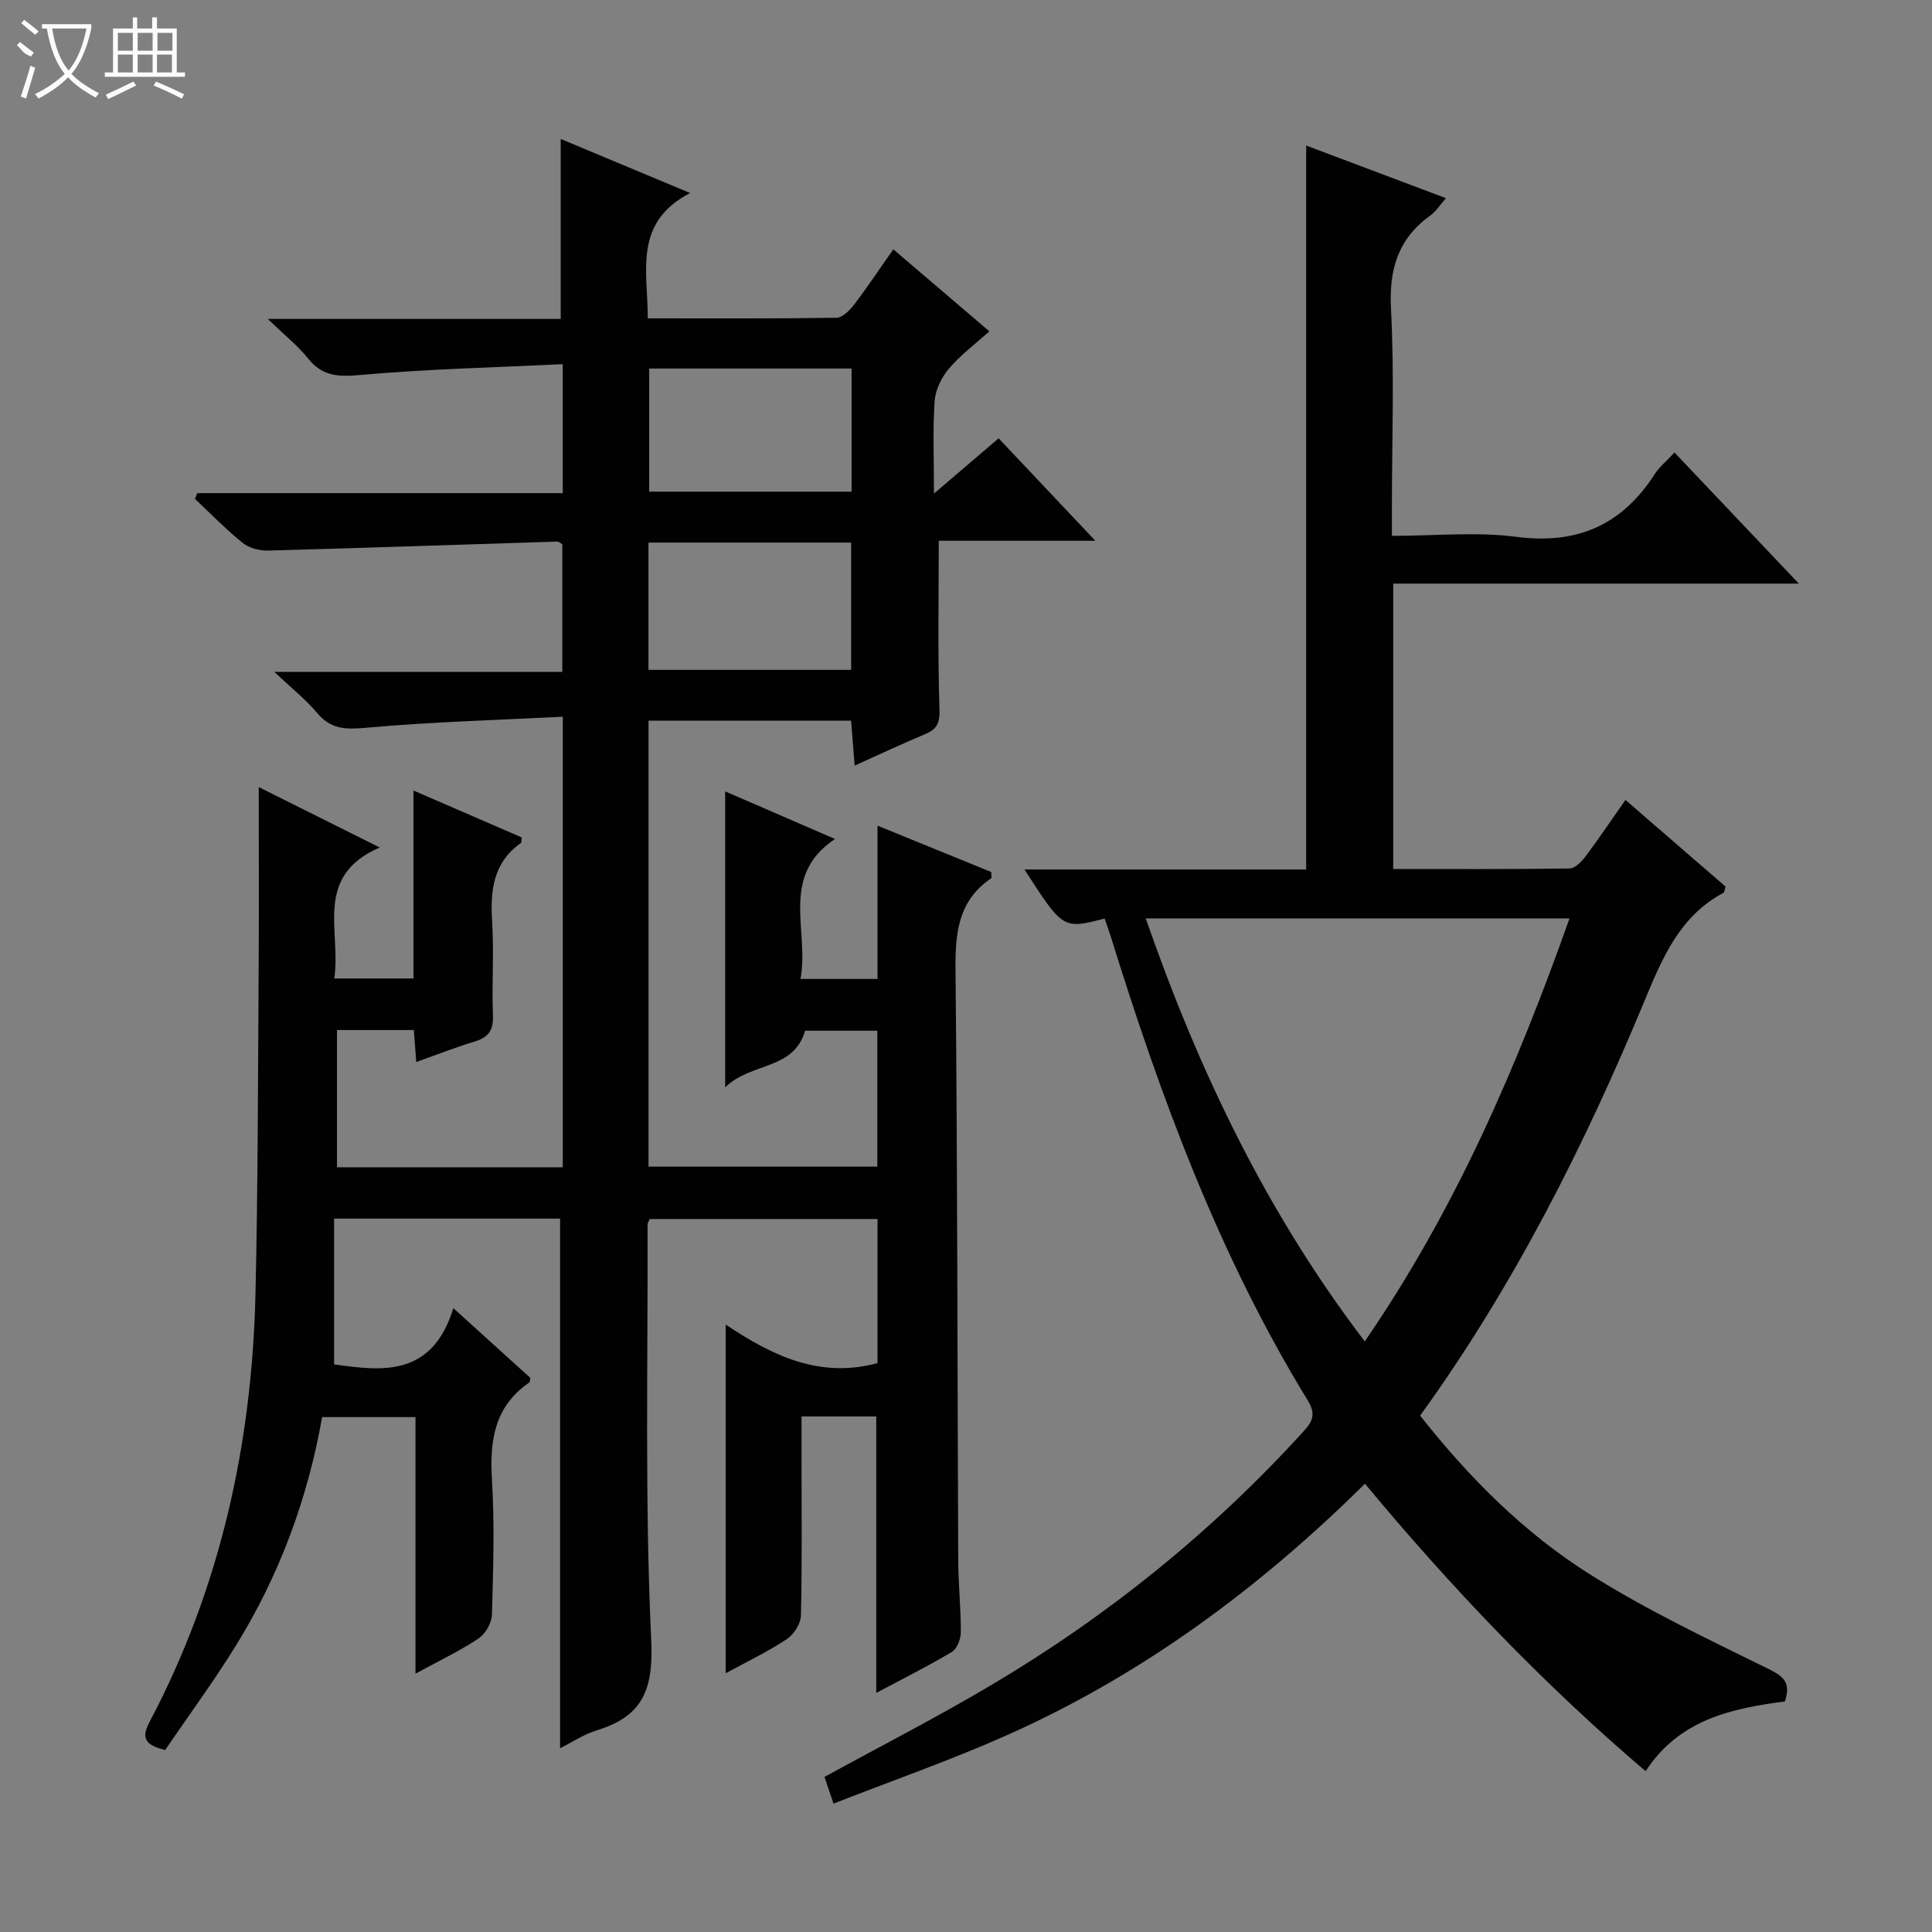 <svg enable-background="new 0 0 400 400" viewBox="0 0 400 400" xmlns="http://www.w3.org/2000/svg"><rect x="0" y="0" width="400" height="400" fill="#808080" stroke="none"/><path d="m150.25 346.43c0-24.32 0-47.74 0-72.2 9.8 6.59 19.58 11.18 31.43 7.99 0-9.6 0-19.52 0-29.84-15.59 0-31.31 0-47.17 0-.13.35-.44.79-.44 1.23.09 28.66-.59 57.36.76 85.96.48 10.27-1.77 15.76-11.27 18.68-2.79.86-5.33 2.58-7.6 3.71 0-36.58 0-72.96 0-109.66-15.03 0-30.45 0-46.79 0v30.17c9.89 1.42 20.3 2.69 24.69-11.63 5.93 5.38 10.94 9.91 15.92 14.42-.08.4-.03.86-.21.98-7.18 4.93-8.21 11.95-7.72 20.05.56 9.3.27 18.66 0 27.99-.05 1.71-1.34 4-2.77 4.95-3.95 2.62-8.27 4.67-13.06 7.29 0-18.17 0-35.45 0-53.12-6.53 0-12.74 0-19.33 0-2.98 16.91-8.88 32.88-18 47.55-4.55 7.32-9.66 14.28-14.5 21.37-3.83-.97-5.11-2.23-3.29-5.69 14.66-27.72 21.26-57.51 21.99-88.65.52-22.31.51-44.63.66-66.94.08-12.47.02-24.94.02-38.08 7.89 3.94 15.93 7.95 25.05 12.5-13.84 6.02-7.93 17.33-9.41 27.12h16.4c0-12.58 0-25.33 0-38.91 7.99 3.46 15.22 6.59 22.41 9.71-.08.54-.01 1.03-.19 1.16-5.72 4.07-6.35 9.81-5.94 16.25.41 6.47-.09 13 .17 19.49.12 3.07-.96 4.51-3.79 5.36-3.96 1.2-7.82 2.72-12.09 4.24-.17-2.31-.33-4.35-.5-6.62-5.3 0-10.41 0-15.91 0v28.41h46.75c0-30.85 0-61.42 0-93.28-13.72.7-27.29 1.07-40.78 2.29-4.21.38-7.24.32-10.07-3.06-2.3-2.75-5.18-5.02-8.89-8.52h59.64c0-9.07 0-17.65 0-26.42-.23-.13-.66-.56-1.07-.55-19.94.62-39.87 1.32-59.81 1.86-1.77.05-3.93-.49-5.27-1.57-3.49-2.8-6.62-6.05-9.9-9.12.16-.4.31-.8.47-1.2h75.67c0-8.96 0-17.21 0-26.7-14.08.68-28 1-41.83 2.23-4.55.41-7.89.34-10.89-3.4-2.13-2.66-4.87-4.83-8.34-8.2h60.64c0-12.57 0-24.62 0-37.26 8.29 3.46 16.85 7.04 26.79 11.19-11.83 6.16-8.74 16.15-8.77 25.95 13.2 0 26.14.08 39.08-.12 1.26-.02 2.76-1.57 3.68-2.77 2.71-3.55 5.19-7.29 8.08-11.4 6.66 5.69 13.06 11.15 19.89 16.98-2.92 2.62-5.96 4.88-8.35 7.69-1.54 1.81-2.81 4.39-2.98 6.71-.41 5.92-.14 11.89-.14 19.19 4.95-4.23 8.9-7.61 13.38-11.44 6.39 6.77 12.78 13.54 20.03 21.21-11.77 0-22.31 0-32.42 0 0 11.96-.22 23.4.15 34.83.09 2.87-.48 4.16-2.96 5.2-4.71 1.97-9.34 4.15-14.6 6.52-.27-3.43-.5-6.29-.74-9.31-14.08 0-27.85 0-41.94 0v92.34h47.37c0-9.23 0-18.49 0-28.14-4.91 0-9.98 0-14.95 0-2.4 8.25-11.14 6.45-16.55 11.72 0-21.16 0-40.78 0-61.27 7.47 3.24 14.66 6.35 22.74 9.85-11.58 7.74-5.26 18.93-7.15 28.98h15.95c0-10.31 0-20.57 0-31.74 8.36 3.41 16.04 6.54 23.54 9.6 0 .75.12 1.22-.02 1.31-6.93 4.7-7.45 11.51-7.37 19.19.41 40.66.38 81.32.56 121.98.02 4.98.56 9.97.54 14.95-.01 1.38-.78 3.4-1.85 4.04-4.95 2.96-10.13 5.54-15.66 8.49 0-19.38 0-38.19 0-57.24-4.87 0-9.8 0-15.47 0v9.75c0 10.5.13 21-.13 31.49-.04 1.68-1.46 3.89-2.91 4.85-3.78 2.54-7.98 4.53-12.66 7.08zm25.97-207.74c0-8.79 0-17.53 0-26.35-14.13 0-28.02 0-41.96 0v26.35zm.09-36.9c0-8.77 0-17.03 0-25.49-14.17 0-28.06 0-41.9 0v25.49z" fill="#010102"/><path d="m228.7 190.17c-8.61 2.24-8.61 2.24-16.59-10.15h58.32c0-50.18 0-99.76 0-149.89 9.38 3.53 18.89 7.11 28.94 10.9-1.29 1.47-2.06 2.73-3.17 3.53-6.71 4.81-8.64 11.12-8.21 19.35.71 13.63.19 27.32.19 40.99v6.04c8.9 0 17.45-.87 25.75.2 12.58 1.64 21.83-2.41 28.61-12.9 1.04-1.61 2.61-2.89 4.15-4.55 8.49 8.95 16.72 17.63 25.74 27.14-28.5 0-56.11 0-83.98 0v59.09c12.3 0 24.4.07 36.5-.11 1.13-.02 2.5-1.41 3.31-2.49 2.79-3.72 5.38-7.58 8.27-11.7 7.1 6.15 13.98 12.1 20.73 17.94-.23.71-.23 1.18-.43 1.28-8.99 4.81-12.59 13.31-16.28 22.21-12.51 30.15-27.15 59.23-46.53 86.04 10.15 12.86 21.57 24.33 35.28 32.94 11.76 7.39 24.43 13.39 36.92 19.54 3.14 1.55 4.58 2.84 3.33 6.69-10.89 1.45-21.81 3.65-28.84 14.45-21.3-18.16-40.28-38.07-58.11-59.52-21.91 21.67-46.15 39.6-74.1 52.05-11.62 5.18-23.67 9.38-35.93 14.18-.89-2.62-1.4-4.13-1.87-5.53 11.68-6.4 23.21-12.31 34.34-18.9 24.21-14.33 45.91-31.83 64.88-52.68 1.93-2.12 2.52-3.62.83-6.38-18.38-29.99-30.43-62.7-40.8-96.1-.39-1.24-.84-2.46-1.25-3.66zm8.51-.02c11.01 31.62 25.01 60.89 45.35 87.57 18.83-27.39 31.49-56.84 42.39-87.57-29.37 0-58.17 0-87.74 0z" fill="#010102"/><g fill="#fbfcfa"><path d="m6.4 11.7c-2-.8-1.9-1.6-2.9-2.3l.6-.7c.9.7 1.9 1.4 2.9 2.2zm-2.1 8.3c.7-2.1 1.4-4.2 2-6.4.2.1.6.3 1 .4-.7 2.3-1.3 4.4-1.9 6.4zm3-12.8c-1.1-.9-2.1-1.7-2.9-2.4l.6-.7c1 .8 2 1.5 3 2.4zm1.4-1.3v-.9h10.2v.9c-.9 4.2-2.3 7.3-4.1 9.4 1.3 1.4 3.2 2.7 5.7 4-.2.2-.4.5-.7.9-2.5-1.4-4.4-2.7-5.7-4.2-1.4 1.5-3.5 3-6.1 4.4 0 0 0 0-.1-.1-.3-.4-.5-.7-.7-.8 2.7-1.3 4.7-2.8 6.2-4.2-1.8-2.2-3-5.3-3.7-9.4zm9.2 0h-7.1c.6 3.8 1.7 6.7 3.4 8.7 1.7-2 2.9-4.8 3.7-8.7z"/><path d="m31.6 3.6h.9v2.3h4.1v9.1h1.7v.9h-16.6v-.9h1.7v-9.1h4.1v-2.3h.9v2.3h3.1v-2.3zm-4 13.3.6.8c-1.9.9-3.8 1.9-5.8 2.8-.2-.3-.3-.6-.5-.9 2-.9 3.9-1.8 5.7-2.7zm-3.2-10.1v3.7h3.1v-3.7zm0 4.5v3.7h3.1v-3.7zm4.1-4.5v3.7h3.1v-3.7zm0 4.5v3.7h3.1v-3.7zm9.1 9.1c-2.1-1.1-4.1-2-5.8-2.7l.5-.8c2.2.9 4.1 1.8 5.8 2.6l-.4.9zm-1.9-13.6h-3.1v3.7h3.1zm-3.2 4.5v3.7h3.1v-3.7z"/></g></svg>